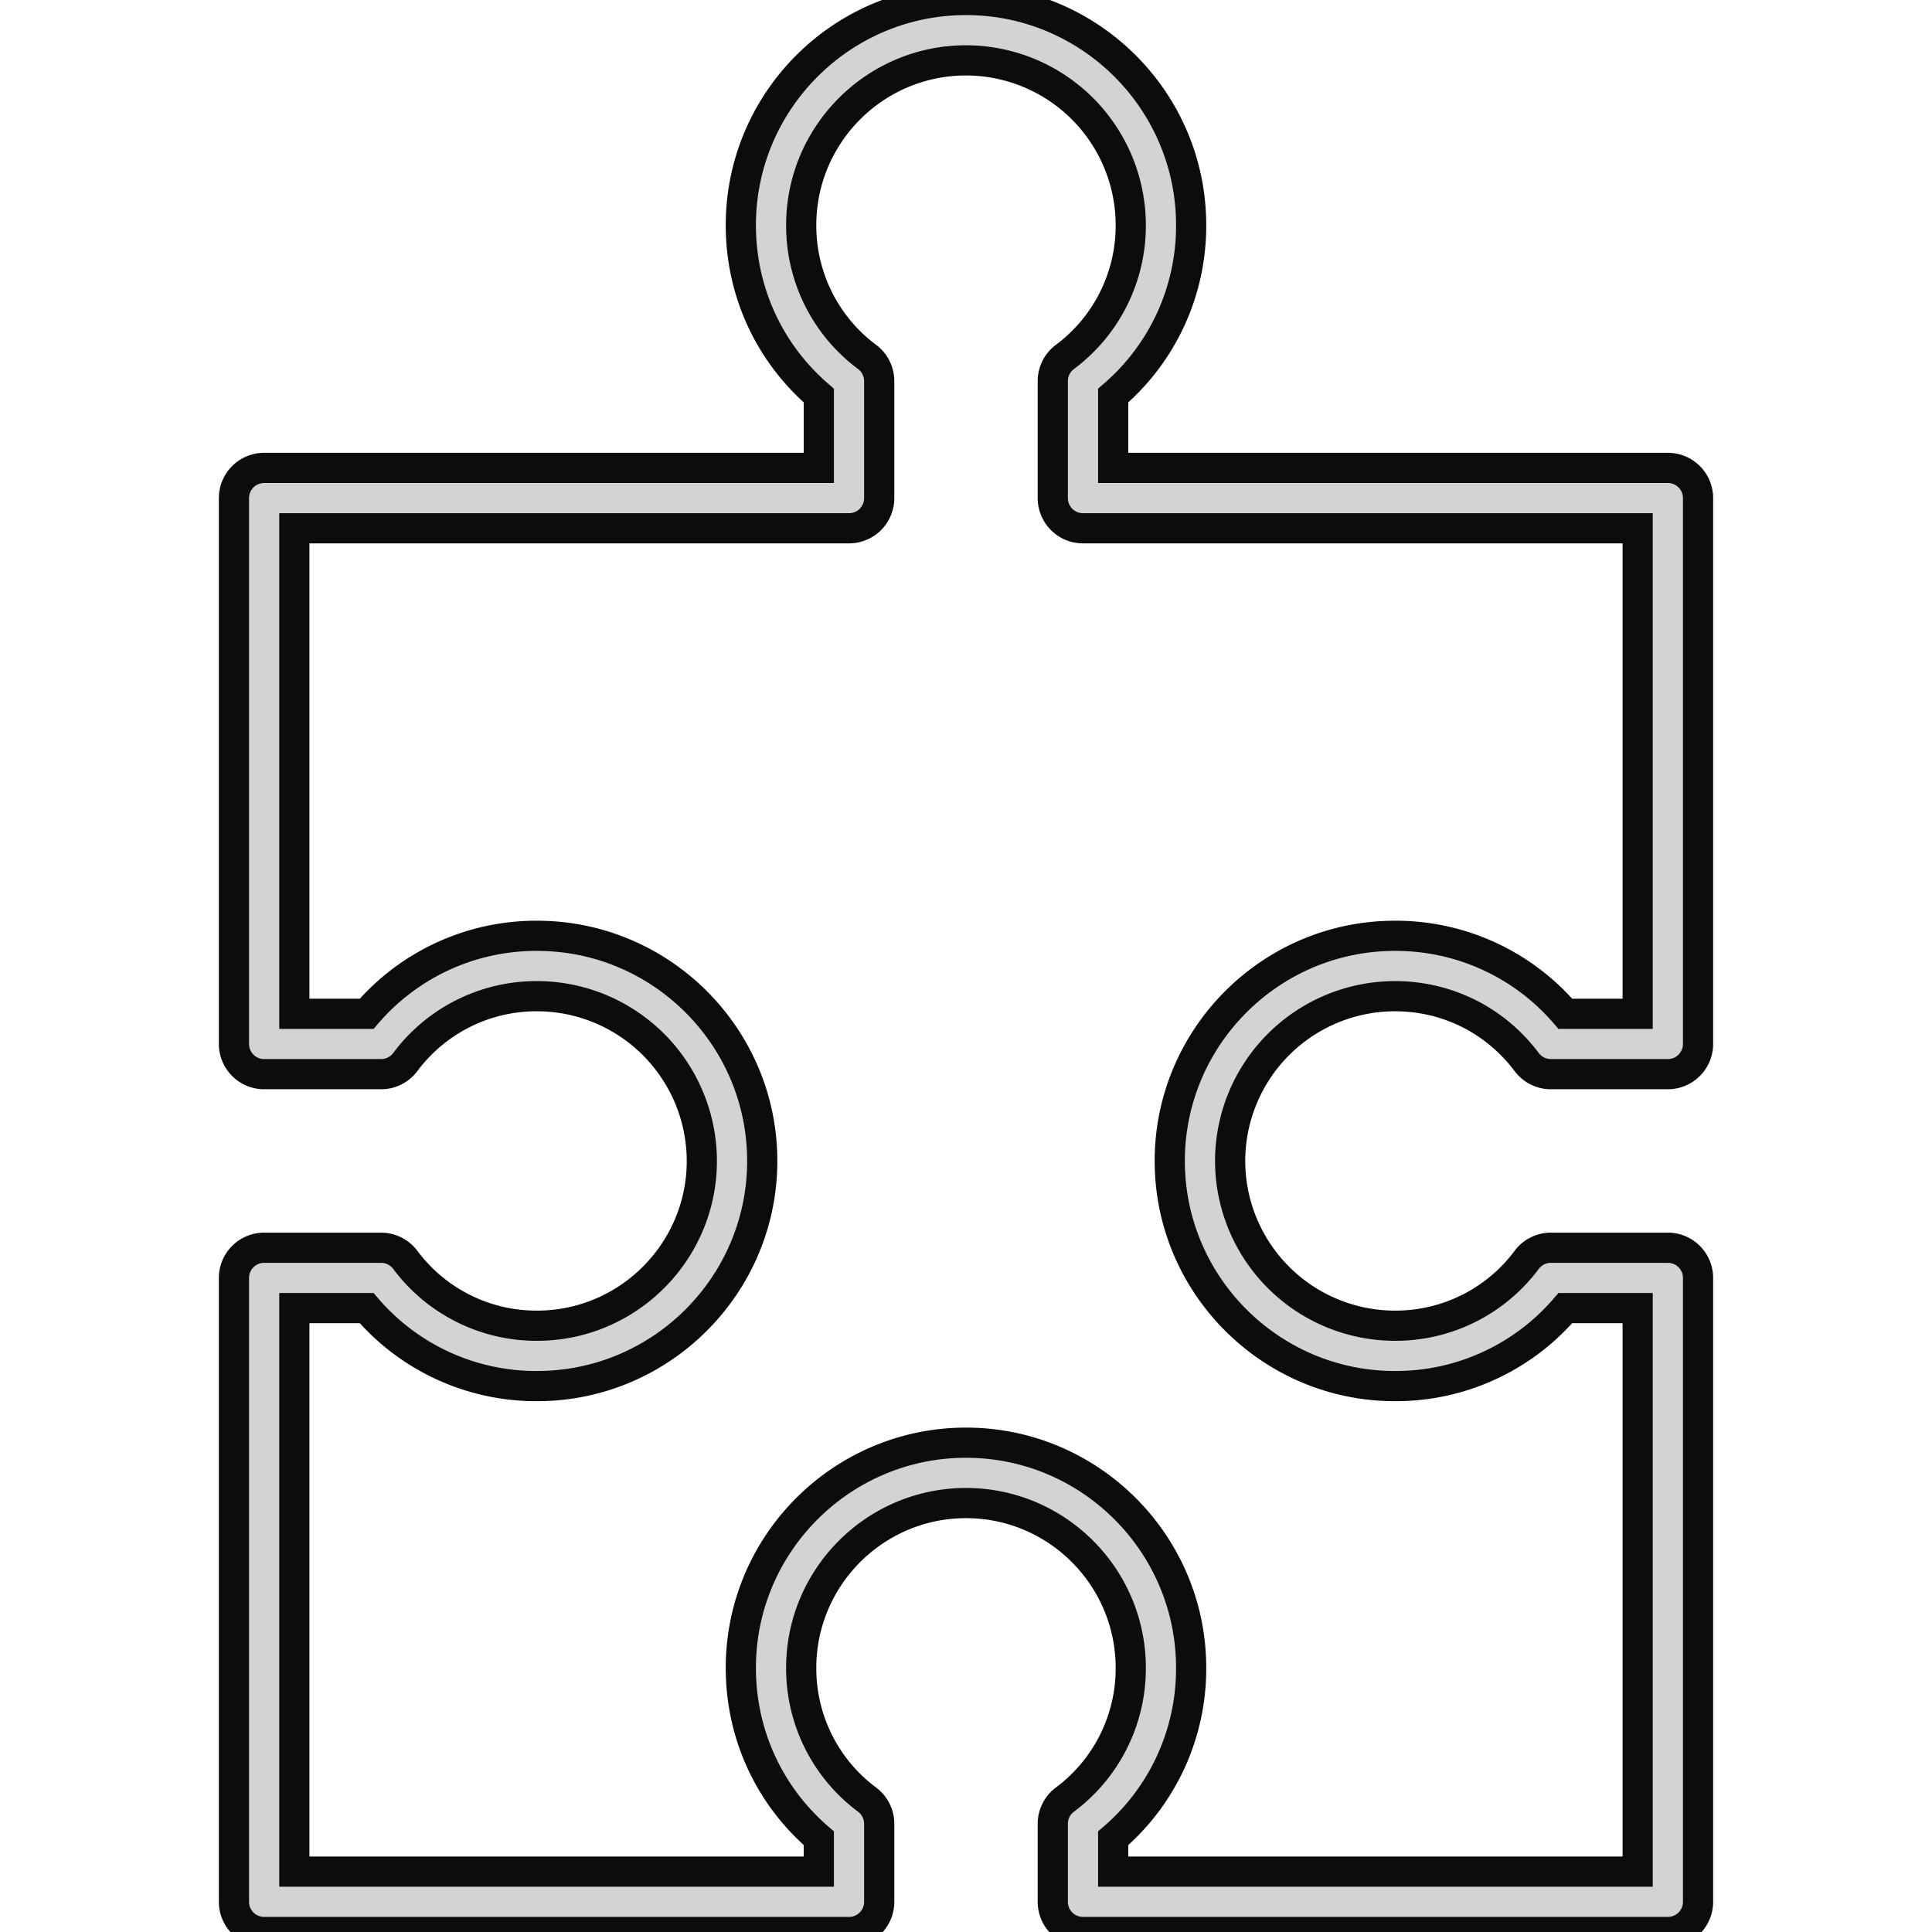 <svg xmlns="http://www.w3.org/2000/svg" xml:space="preserve" viewBox="0 0 64 64">
  <path fill="#d3d3d3" stroke="#0c0c0c" d="M46.208 33c1.732 0 3.324.796 4.367 2.184a1 1 0 0 0 .8.399h3.875a1 1 0 0 0 1-1V16.5a1 1 0 0 0-1-1H36.875v-2.397a7.396 7.396 0 0 0 2.583-5.645C39.458 3.346 36.112 0 32 0c-4.113 0-7.459 3.346-7.459 7.458 0 2.195.936 4.226 2.584 5.646V15.5H8.75a1 1 0 0 0-1 1v18.083a1 1 0 0 0 1 1h3.875c.314 0 .61-.148.8-.4A5.416 5.416 0 0 1 17.79 33a5.465 5.465 0 0 1 5.459 5.458c0 3.01-2.45 5.458-5.459 5.458a5.416 5.416 0 0 1-4.366-2.184 1.006 1.006 0 0 0-.8-.399H8.75a1 1 0 0 0-1 1V63a1 1 0 0 0 1 1h19.375a1 1 0 0 0 1-1v-2.584c0-.314-.148-.61-.4-.8a5.414 5.414 0 0 1-2.184-4.366c0-3.01 2.45-5.459 5.459-5.459 3.01 0 5.458 2.45 5.458 5.459a5.416 5.416 0 0 1-2.184 4.366 1 1 0 0 0-.399.8V63a1 1 0 0 0 1 1H55.25a1 1 0 0 0 1-1V42.333a1 1 0 0 0-1-1h-3.875a1 1 0 0 0-.8.4 5.419 5.419 0 0 1-4.367 2.183 5.464 5.464 0 0 1-5.458-5.458A5.464 5.464 0 0 1 46.208 33zm-7.458 5.458c0 4.112 3.346 7.458 7.458 7.458a7.396 7.396 0 0 0 5.646-2.583h2.396V62H36.875v-1.105a7.394 7.394 0 0 0 2.583-5.645c0-4.113-3.346-7.459-7.458-7.459-4.113 0-7.459 3.346-7.459 7.459 0 2.195.936 4.226 2.584 5.645V62H9.75V43.333h2.396a7.393 7.393 0 0 0 5.645 2.583c4.113 0 7.459-3.346 7.459-7.458S21.904 31 17.791 31a7.393 7.393 0 0 0-5.644 2.583H9.75V17.5h18.375a1 1 0 0 0 1-1v-3.875a1 1 0 0 0-.4-.8 5.417 5.417 0 0 1-2.184-4.367C26.541 4.448 28.991 2 32 2a5.464 5.464 0 0 1 5.458 5.458 5.422 5.422 0 0 1-2.184 4.368.997.997 0 0 0-.399.799V16.5a1 1 0 0 0 1 1H54.25v16.083h-2.396A7.397 7.397 0 0 0 46.208 31c-4.112 0-7.458 3.346-7.458 7.458z"/>
</svg>
